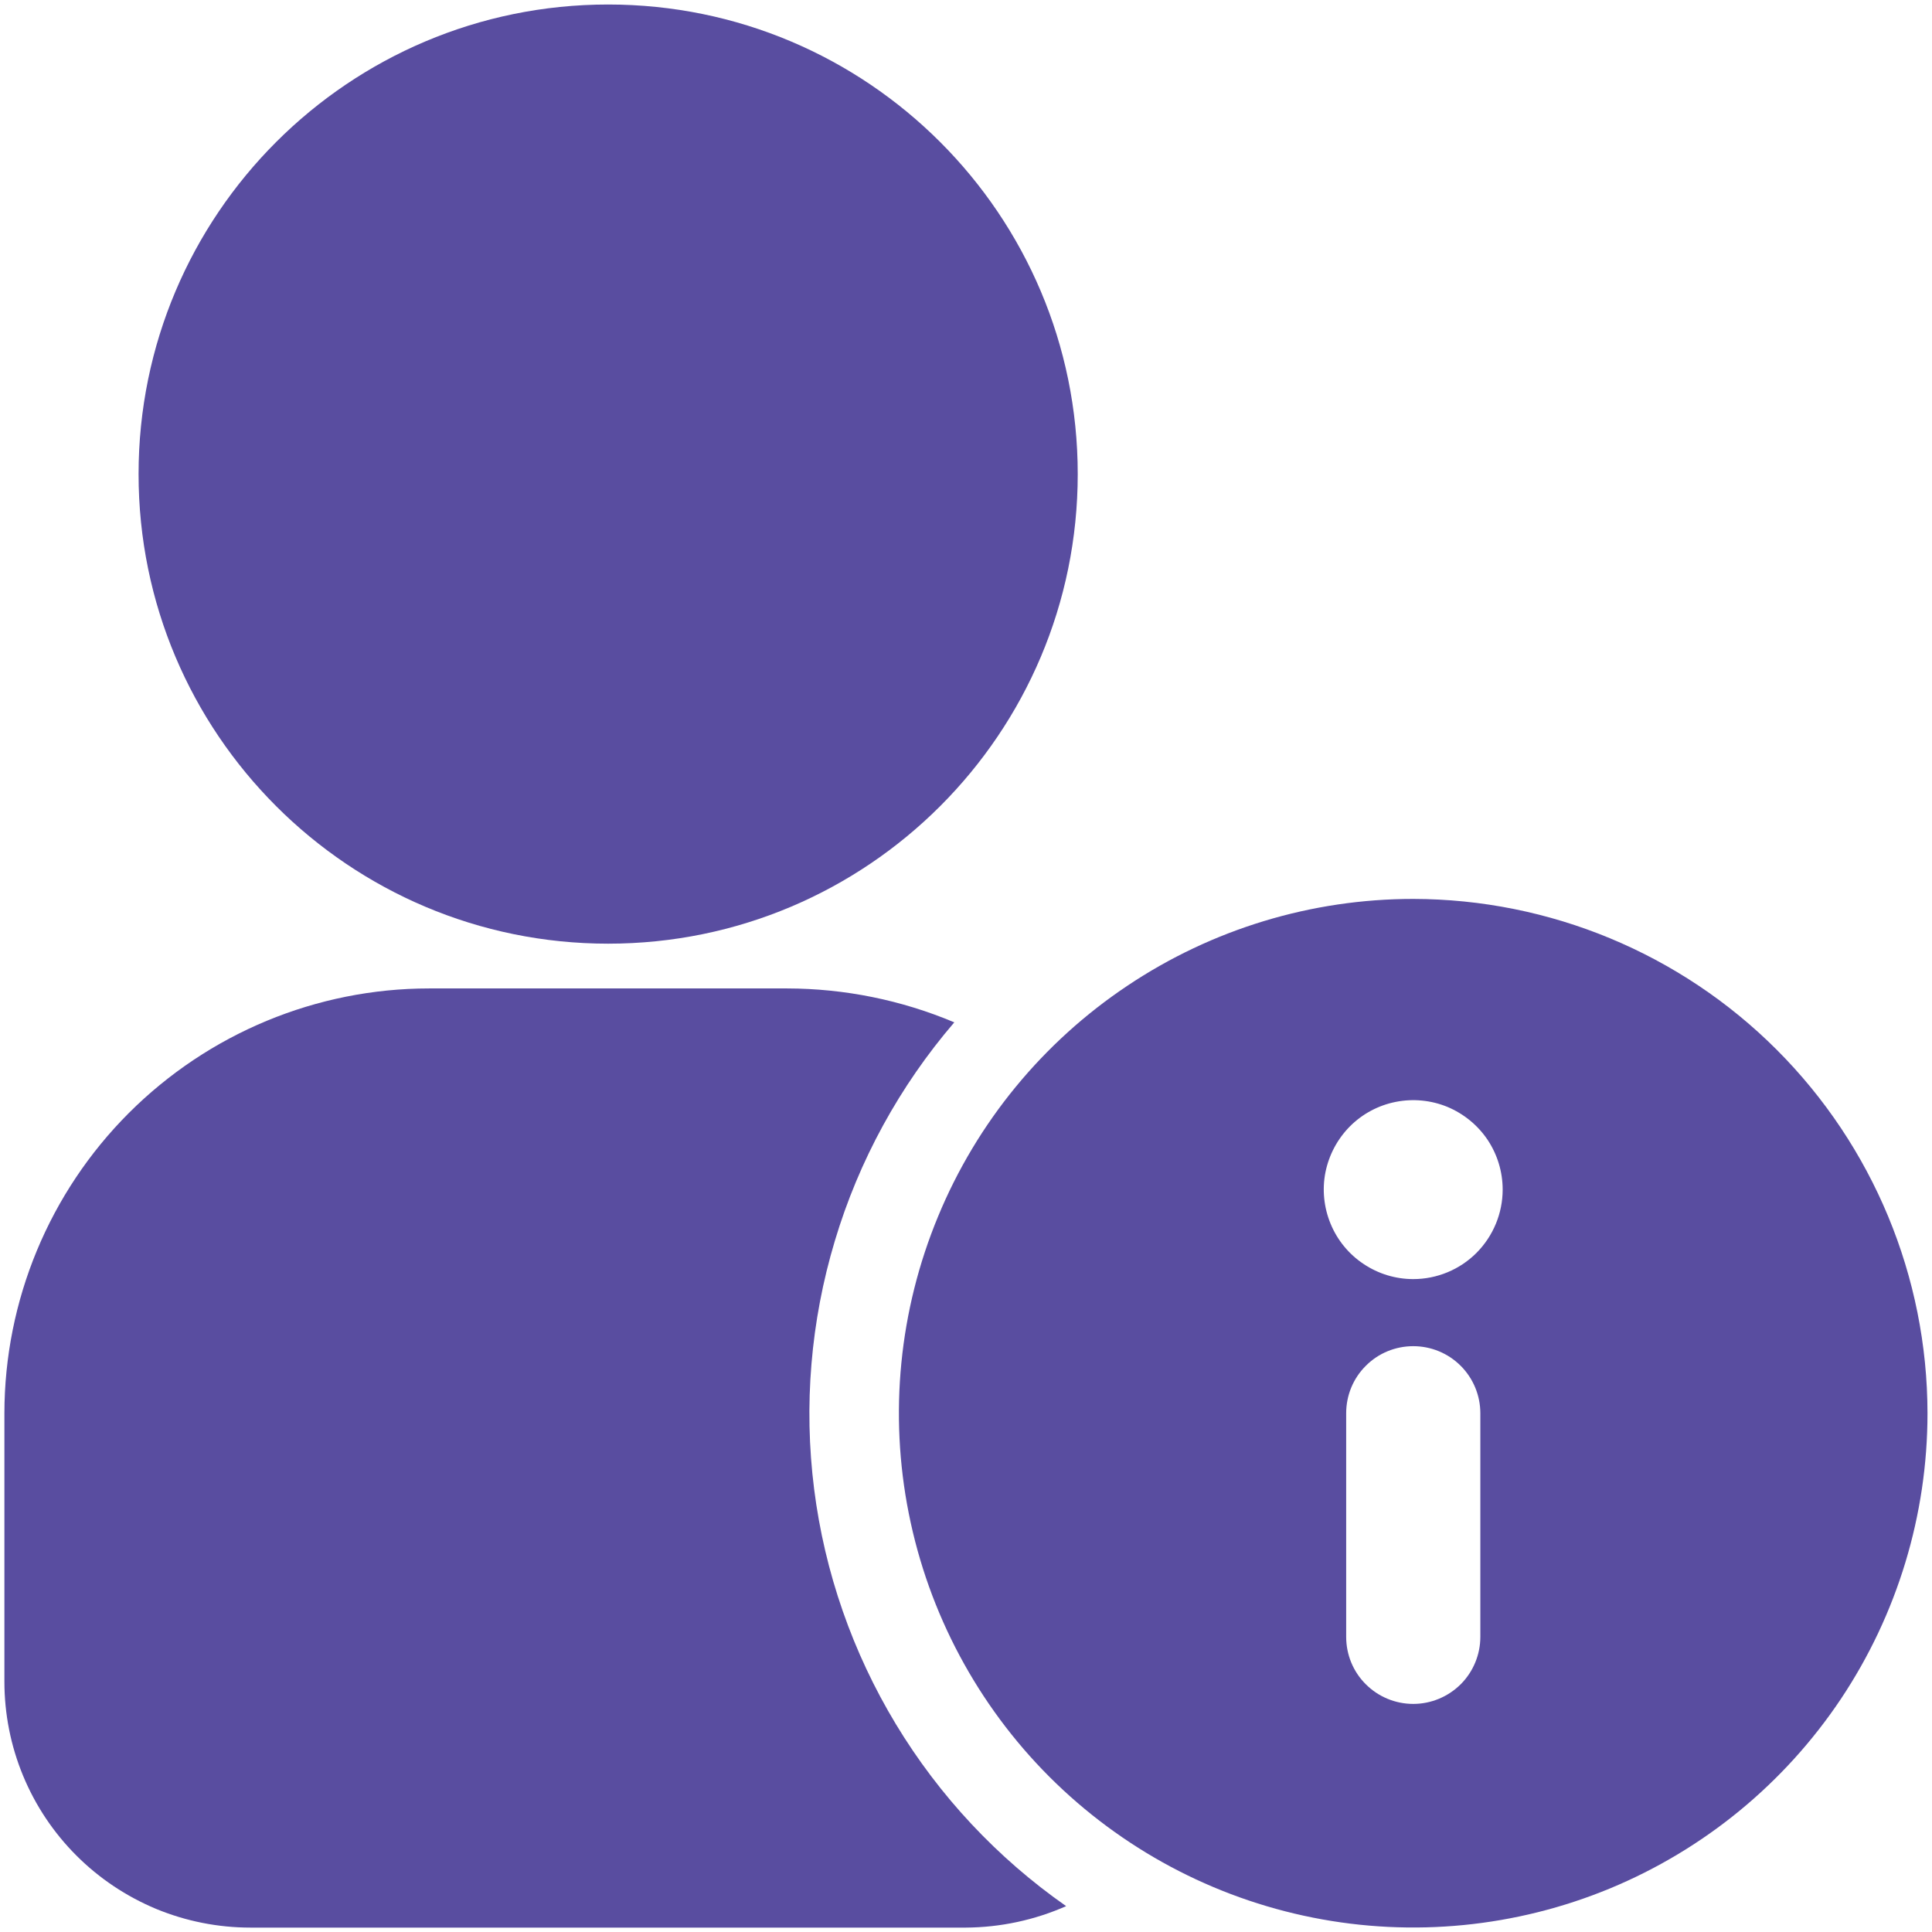 <svg width="18" height="18" viewBox="0 0 18 18" fill="none" xmlns="http://www.w3.org/2000/svg">
<path d="M9.933 17.759C9.639 17.889 9.321 17.957 8.999 17.959H2.333C2.032 17.959 1.734 17.9 1.455 17.785C1.177 17.669 0.925 17.501 0.712 17.288C0.499 17.075 0.33 16.822 0.215 16.544C0.1 16.266 0.041 15.968 0.041 15.667V13.167C0.042 12.117 0.459 11.111 1.201 10.369C1.944 9.627 2.95 9.209 3.999 9.209H7.333C7.868 9.21 8.398 9.317 8.891 9.525C8.382 10.118 8.002 10.812 7.778 11.561C7.553 12.31 7.487 13.097 7.585 13.873C7.683 14.649 7.943 15.395 8.347 16.064C8.752 16.734 9.292 17.311 9.933 17.759Z" fill="#594DA0"/>
<path d="M5.666 8.792C8.082 8.792 10.041 6.833 10.041 4.417C10.041 2.001 8.082 0.042 5.666 0.042C3.25 0.042 1.291 2.001 1.291 4.417C1.291 6.833 3.25 8.792 5.666 8.792Z" fill="#594DA0"/>
<path d="M13.167 8.375C12.219 8.375 11.293 8.656 10.505 9.183C9.717 9.709 9.102 10.457 8.74 11.333C8.377 12.209 8.282 13.172 8.467 14.101C8.652 15.031 9.108 15.885 9.778 16.555C10.449 17.225 11.302 17.681 12.232 17.866C13.161 18.051 14.125 17.956 15 17.594C15.876 17.231 16.624 16.617 17.151 15.829C17.677 15.041 17.958 14.114 17.958 13.167C17.957 11.896 17.451 10.678 16.553 9.78C15.655 8.882 14.437 8.377 13.167 8.375ZM13.792 15.25C13.792 15.416 13.726 15.575 13.609 15.692C13.491 15.809 13.332 15.875 13.167 15.875C13.001 15.875 12.842 15.809 12.725 15.692C12.607 15.575 12.542 15.416 12.542 15.25V13.167C12.542 13.001 12.607 12.842 12.725 12.725C12.842 12.607 13.001 12.542 13.167 12.542C13.332 12.542 13.491 12.607 13.609 12.725C13.726 12.842 13.792 13.001 13.792 13.167V15.25ZM13.167 11.917C13.002 11.917 12.841 11.868 12.704 11.776C12.567 11.685 12.46 11.555 12.397 11.402C12.334 11.25 12.317 11.082 12.349 10.921C12.382 10.759 12.461 10.611 12.577 10.494C12.694 10.377 12.842 10.298 13.004 10.266C13.166 10.234 13.333 10.25 13.486 10.313C13.638 10.377 13.768 10.483 13.86 10.62C13.951 10.757 14 10.918 14 11.083C14 11.304 13.912 11.516 13.756 11.673C13.6 11.829 13.388 11.917 13.167 11.917Z" fill="#594DA0"/>
</svg>
